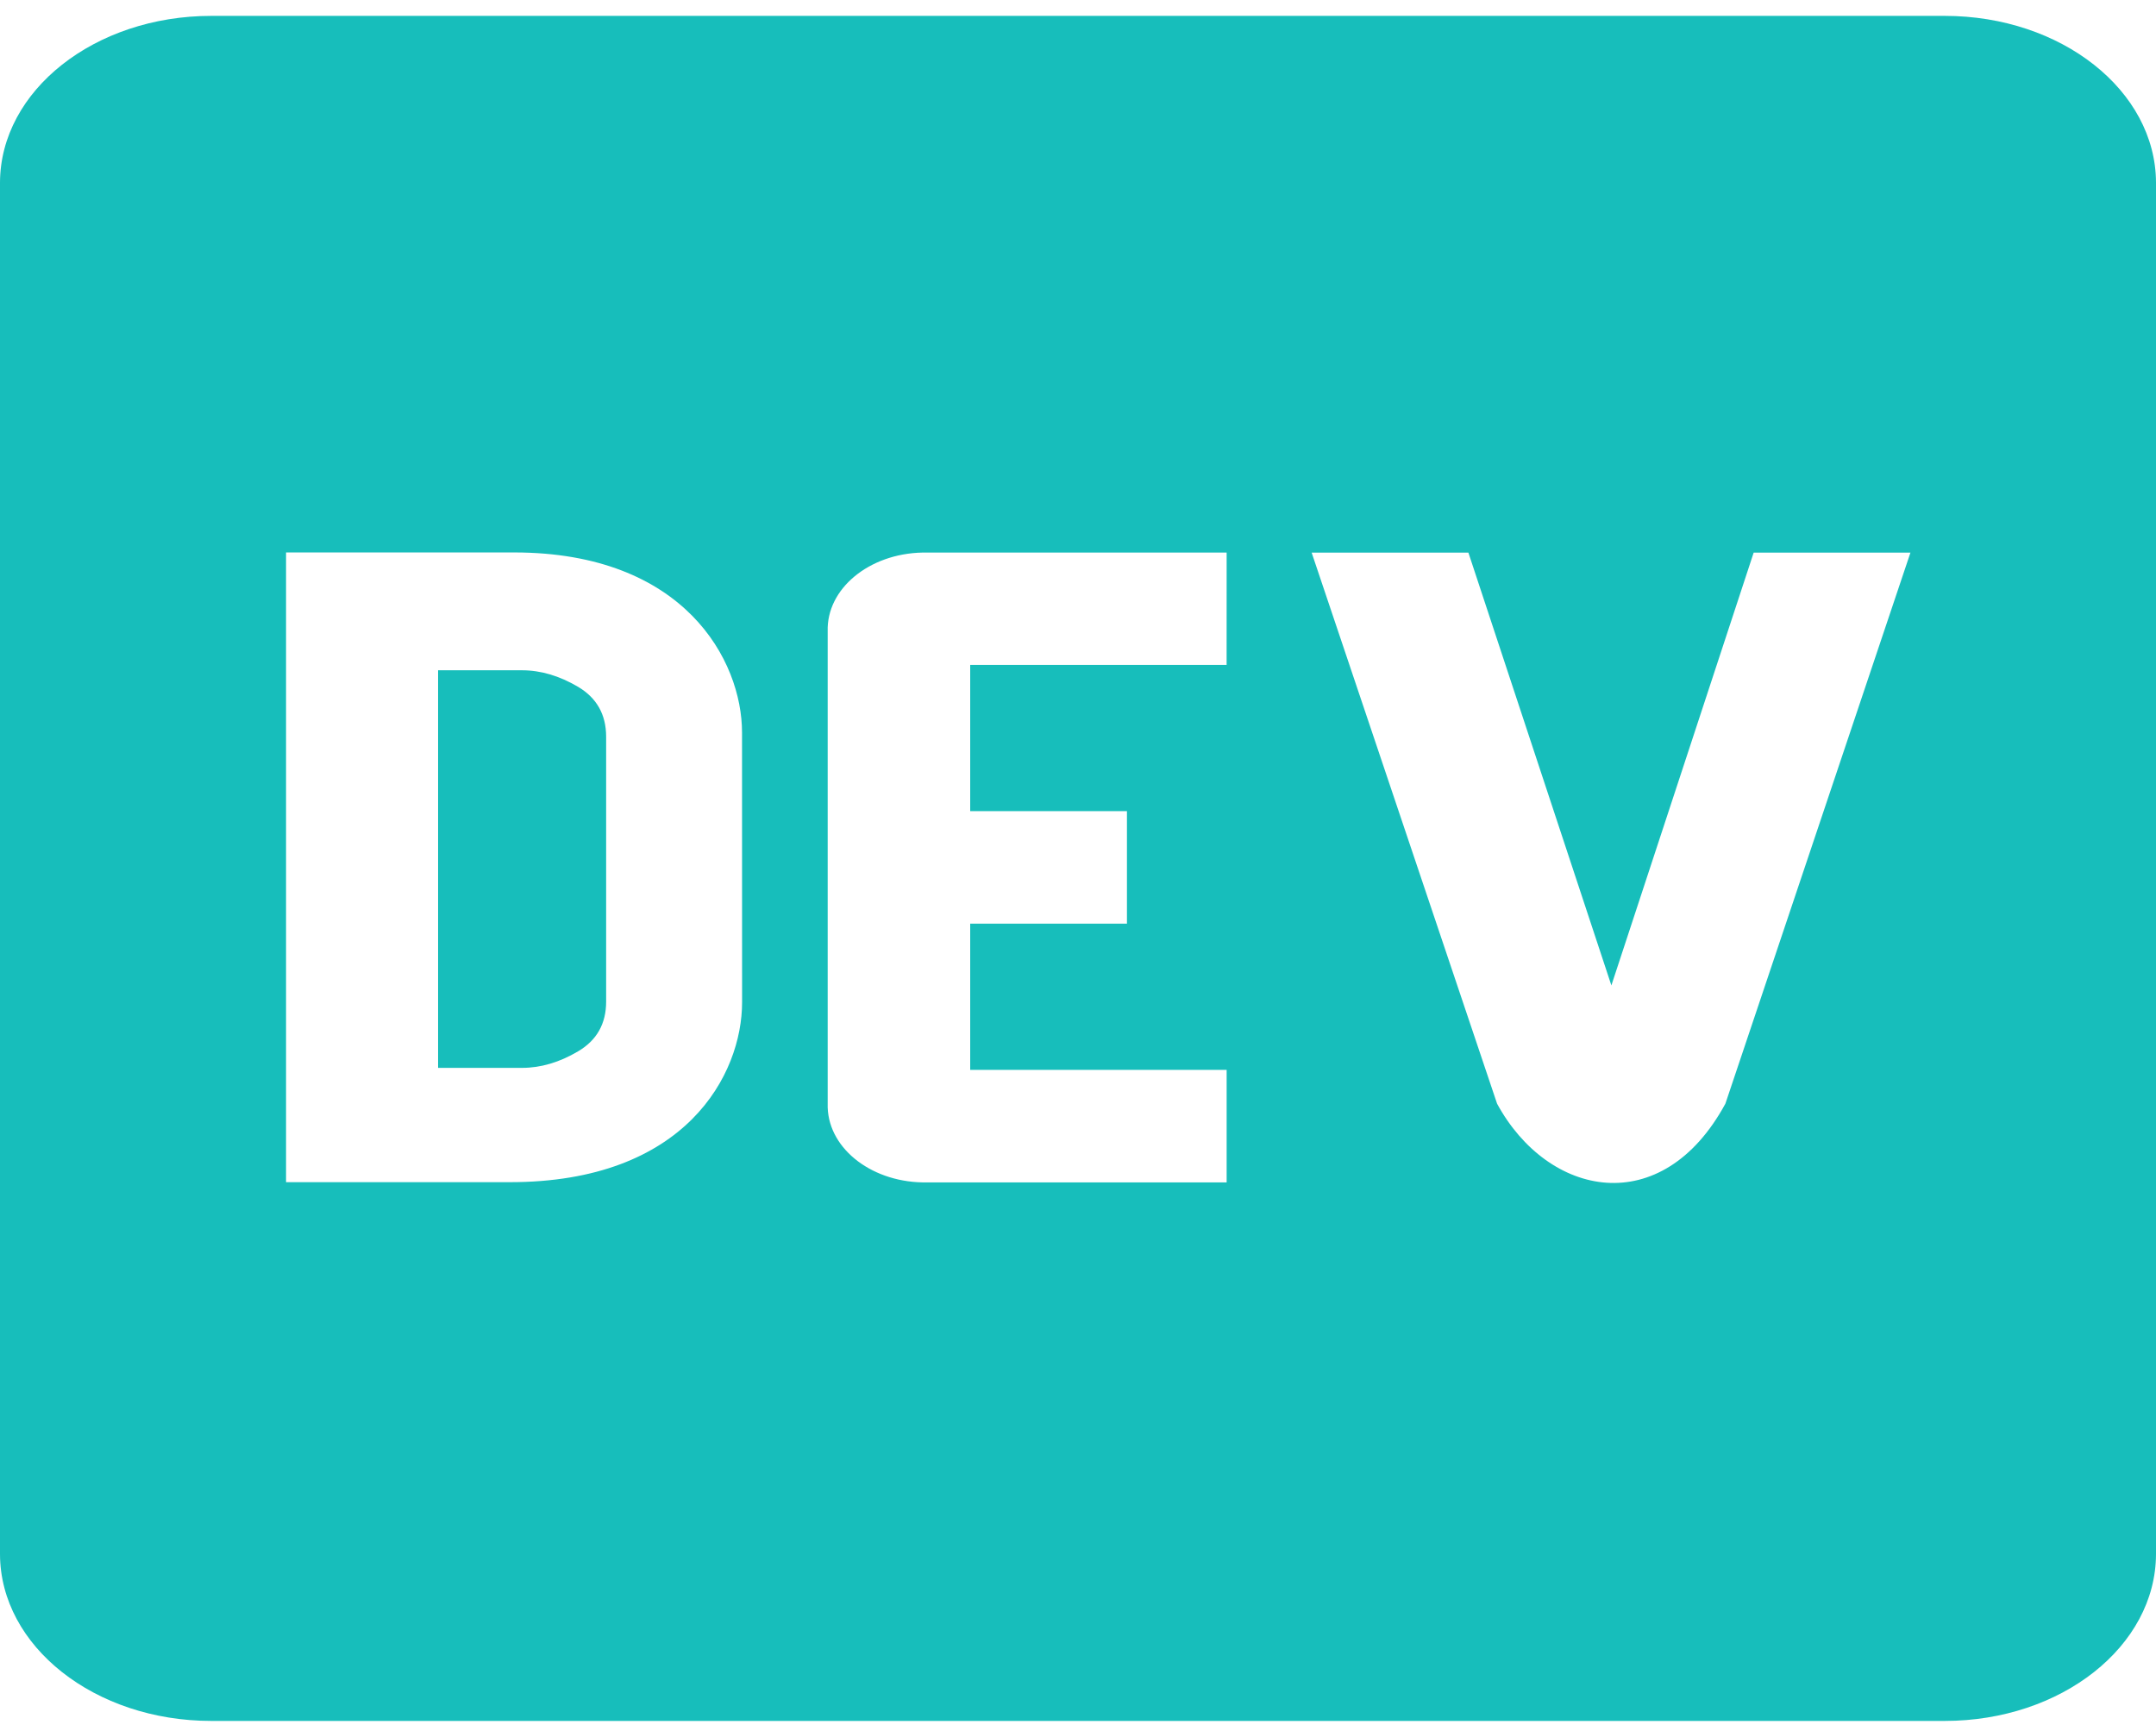 <svg width="71" height="57" viewBox="0 0 71 57" fill="none" xmlns="http://www.w3.org/2000/svg">
<path d="M19.037 22.616C18.422 22.253 17.805 22.071 17.191 22.071H14.427V35.163H17.192C17.807 35.163 18.424 34.982 19.038 34.618C19.653 34.255 19.961 33.71 19.961 32.982V24.253C19.959 23.526 19.65 22.98 19.037 22.616ZM64.043 0.523H6.957C3.122 0.523 0.01 2.978 0 6.013V51.178C0.01 54.212 3.122 56.667 6.957 56.667H64.043C67.879 56.667 70.99 54.212 71 51.178V6.013C70.99 2.978 67.878 0.523 64.043 0.523ZM24.438 33.005C24.438 35.363 22.598 38.934 16.774 38.927H9.42V18.191H16.929C22.546 18.191 24.435 21.758 24.436 24.116L24.438 33.005ZM40.394 21.894H31.95V26.709H37.112V30.415H31.95V35.229H40.395V38.934H30.541C28.772 38.971 27.302 37.865 27.257 36.467V20.788C27.215 19.39 28.614 18.23 30.381 18.195H40.395L40.394 21.894ZM56.819 36.343C54.727 40.196 50.979 39.429 49.301 36.343L43.194 18.196H48.356L53.065 32.448L57.751 18.196H62.914L56.819 36.343Z" fill="#17BEBB"/>
</svg>
